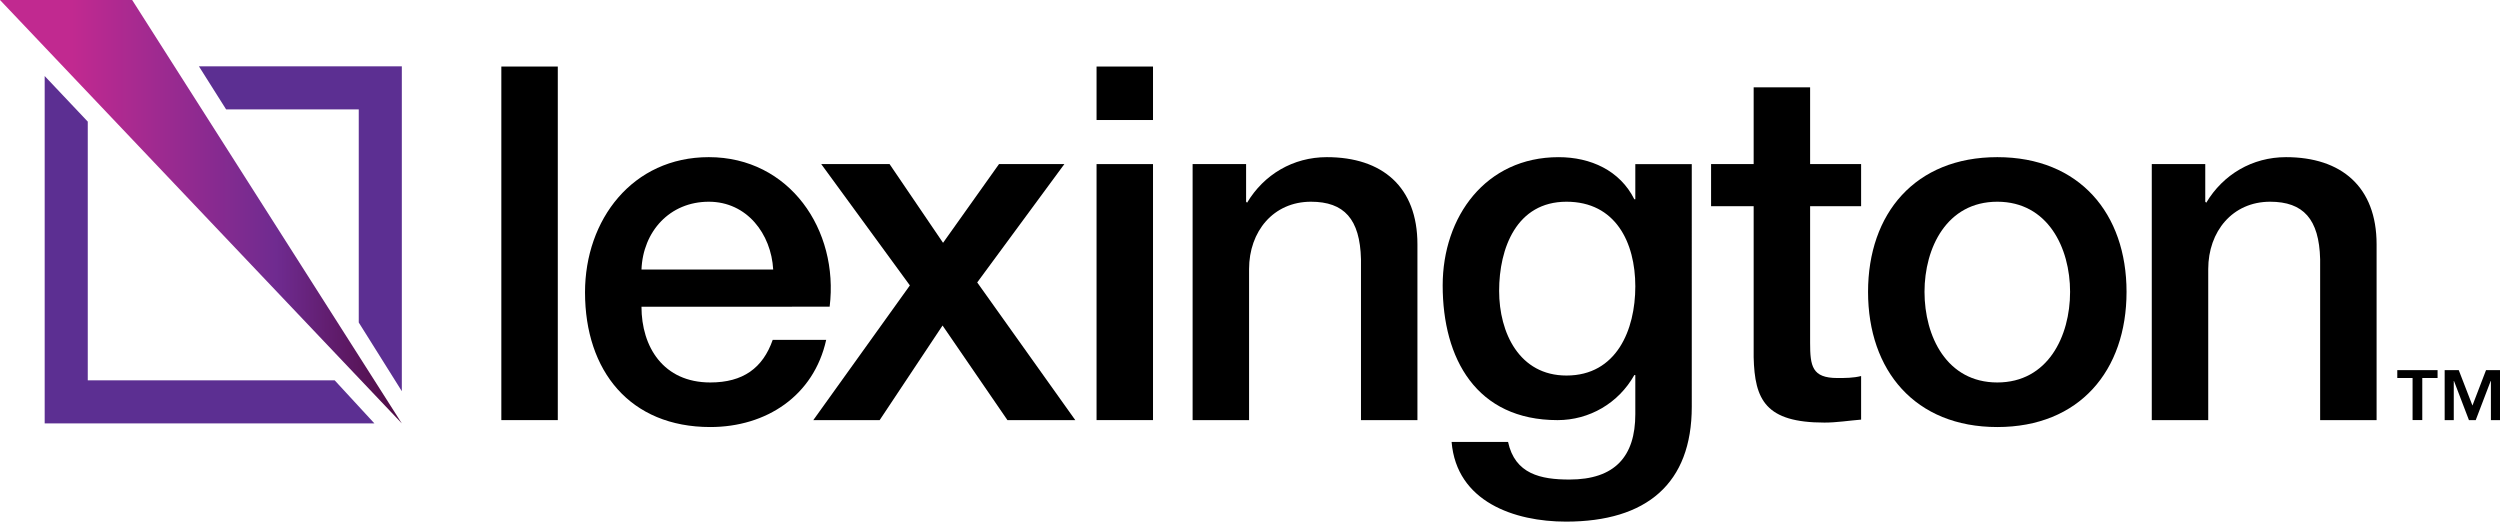 <?xml version="1.0" encoding="utf-8"?>
<!-- Generator: Adobe Illustrator 22.1.0, SVG Export Plug-In . SVG Version: 6.00 Build 0)  -->
<svg version="1.1" id="Layer_1" xmlns="http://www.w3.org/2000/svg" xmlns:xlink="http://www.w3.org/1999/xlink" x="0px" y="0px"
	 width="297.274px" height="62.026px" viewBox="0 0 297.274 62.026" style="enable-background:new 0 0 297.274 62.026;"
	 xml:space="preserve">
<style type="text/css">
	.st0{fill:#5C2F92;}
	.st1{fill:url(#SVGID_1_);}
</style>
<g>
	<g>
		<path d="M289.85,44.948h-1.818v5.006h-1.154v-5.006h-1.818V44.01h4.791V44.948z M293.998,48.223l1.616-4.213h1.66v5.944h-1.082
			v-4.646h-0.029l-1.775,4.646h-0.808l-1.775-4.646h-0.029v4.646h-1.082V44.01h1.674L293.998,48.223z"/>
	</g>
	<g>
		<path d="M59.614,7.912h6.713v42.043h-6.713V7.912z"/>
		<path d="M76.278,36.47c0,4.77,2.591,9.009,8.185,9.009c3.886,0,6.242-1.707,7.419-5.063h6.359
			c-1.472,6.653-7.125,10.363-13.779,10.363c-9.539,0-14.897-6.653-14.897-16.017c0-8.655,5.653-16.075,14.721-16.075
			c9.598,0,15.486,8.656,14.368,17.783H76.278z M91.941,32.054c-0.235-4.24-3.121-8.067-7.655-8.067
			c-4.652,0-7.832,3.533-8.008,8.067H91.941z"/>
		<path d="M108.193,33.938l-10.54-14.426h8.126l6.359,9.362l6.654-9.362h7.772l-10.363,14.072l11.659,16.37h-8.067l-7.714-11.247
			l-7.478,11.247H96.71L108.193,33.938z"/>
		<path d="M130.391,7.912h6.713v6.359h-6.713V7.912z M130.391,19.512h6.713v30.442h-6.713V19.512z"/>
		<path d="M141.814,19.512h6.359v4.475l0.117,0.118c2.003-3.356,5.477-5.418,9.48-5.418c6.596,0,10.776,3.533,10.776,10.364v20.903
			h-6.713V30.818c-0.118-4.771-2.002-6.831-5.947-6.831c-4.476,0-7.36,3.533-7.36,8.008v17.96h-6.713V19.512z"/>
		<path d="M201.168,48.365c0,9.127-5.358,13.661-14.957,13.661c-6.124,0-13.013-2.355-13.602-9.48h6.713
			c0.824,3.827,3.886,4.476,7.301,4.476c5.418,0,7.832-2.768,7.832-7.773v-4.651h-0.118c-1.884,3.356-5.358,5.358-9.127,5.358
			c-9.656,0-13.661-7.302-13.661-16.017c0-8.185,5.123-15.251,13.779-15.251c3.827,0,7.302,1.59,9.009,5.006h0.118v-4.181h6.713
			V48.365z M194.455,34.056c0-5.241-2.355-10.069-8.185-10.069c-5.947,0-8.009,5.535-8.009,10.6c0,5.005,2.414,10.068,8.009,10.068
			C192.218,44.655,194.455,39.238,194.455,34.056z"/>
		<path d="M203.463,19.512h5.064v-9.127h6.713v9.127h6.064v5.005h-6.064v16.252c0,2.768,0.235,4.181,3.238,4.181
			c0.942,0,1.885,0,2.826-0.235v5.182c-1.472,0.117-2.885,0.353-4.357,0.353c-7.007,0-8.302-2.708-8.42-7.772V24.517h-5.064V19.512z
			"/>
		<path d="M222.129,34.704c0-9.304,5.594-16.017,15.368-16.017s15.369,6.713,15.369,16.017c0,9.362-5.595,16.075-15.369,16.075
			S222.129,44.066,222.129,34.704z M246.153,34.704c0-5.24-2.65-10.717-8.656-10.717s-8.655,5.477-8.655,10.717
			c0,5.3,2.649,10.775,8.655,10.775S246.153,40.003,246.153,34.704z"/>
		<path d="M255.868,19.512h6.359v4.475l0.117,0.118c2.003-3.356,5.477-5.418,9.48-5.418c6.596,0,10.776,3.533,10.776,10.364v20.903
			h-6.713V30.818c-0.118-4.771-2.002-6.831-5.947-6.831c-4.476,0-7.36,3.533-7.36,8.008v17.96h-6.713V19.512z"/>
	</g>
	<g>
		<g>
			<polygon class="st0" points="26.887,13.007 42.659,13.007 42.659,38.348 47.781,46.516 47.781,7.885 23.653,7.885 			"/>
			<polygon class="st0" points="39.798,45.226 10.436,45.226 10.436,14.461 5.313,9.041 5.313,50.348 44.521,50.348 			"/>
		</g>
		<g>
			<linearGradient id="SVGID_1_" gradientUnits="userSpaceOnUse" x1="0" y1="25.174" x2="47.781" y2="25.174">
				<stop  offset="0.179" style="stop-color:#C12990"/>
				<stop  offset="0.688" style="stop-color:#6F2B90"/>
				<stop  offset="1" style="stop-color:#4E0B42"/>
			</linearGradient>
			<path class="st1" d="M0,0h15.715l32.066,50.348L0,0z"/>
		</g>
	</g>
</g>
</svg>
